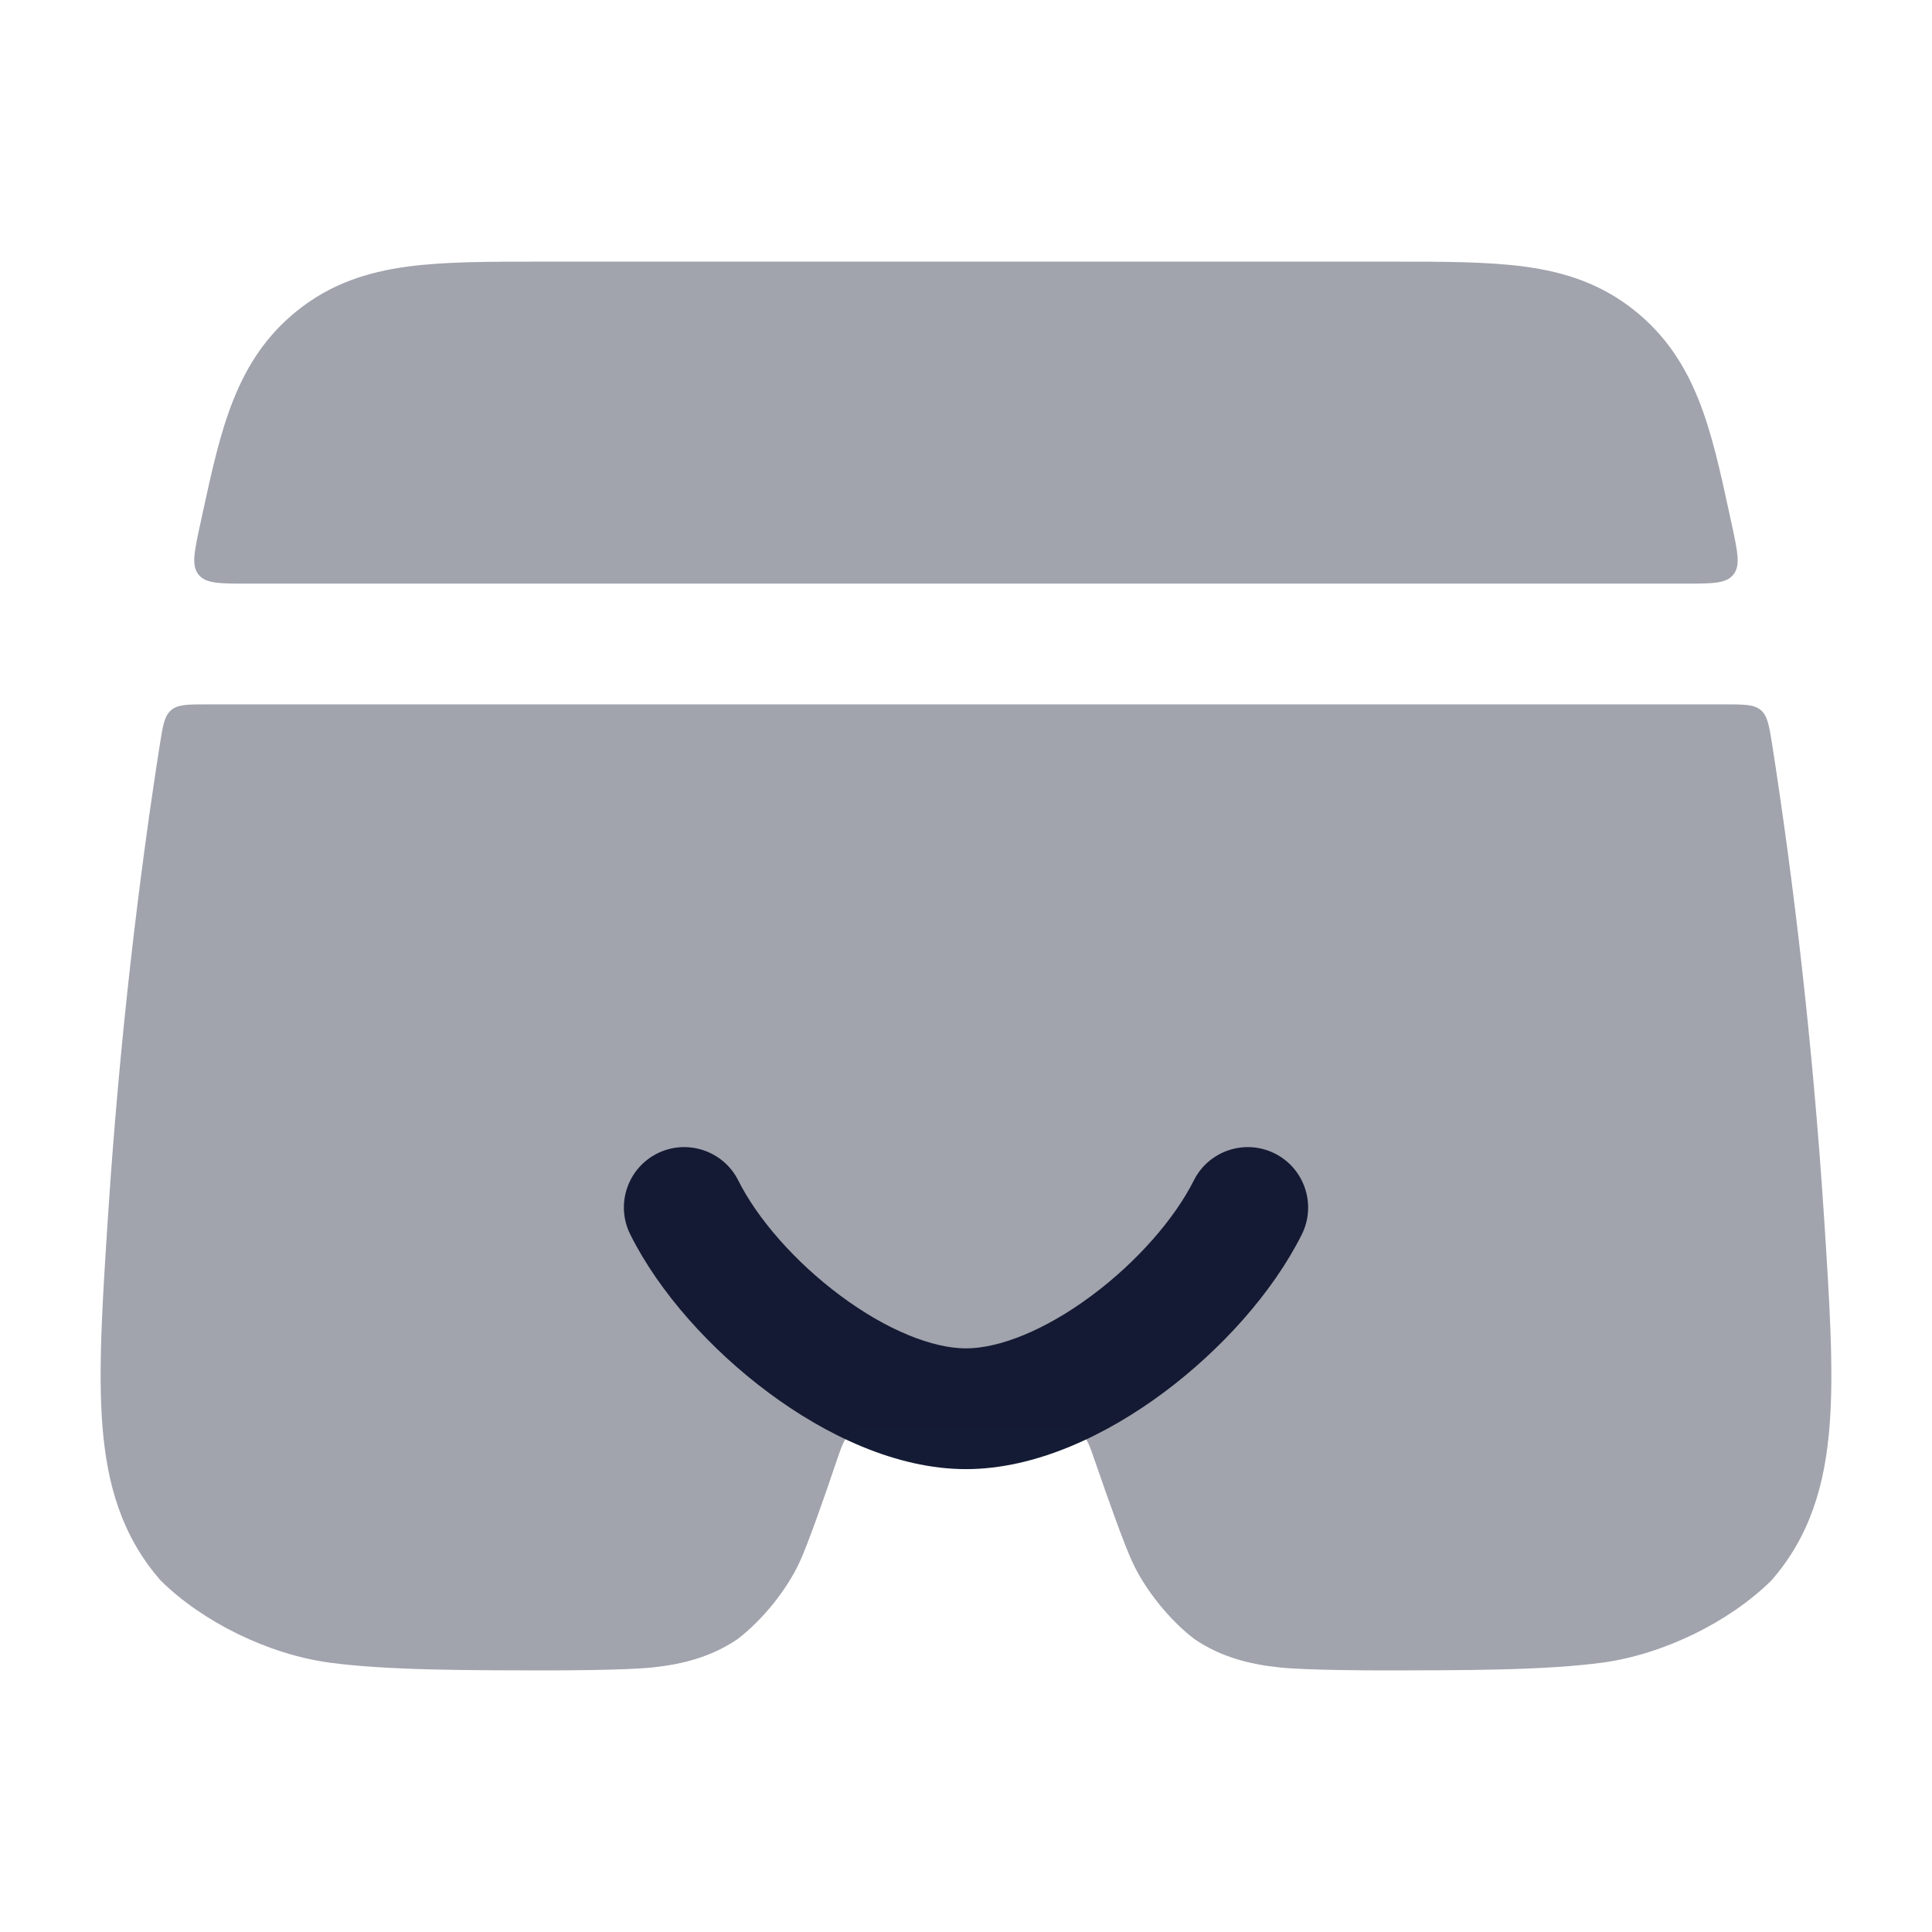 <svg width="24" height="24" viewBox="0 0 24 24" fill="none" xmlns="http://www.w3.org/2000/svg">
<path fill-rule="evenodd" clip-rule="evenodd" d="M8.164 14.329C8.535 14.144 8.985 14.294 9.171 14.664C9.407 15.136 9.874 15.675 10.441 16.096C11.019 16.526 11.588 16.75 12 16.75C12.412 16.75 12.981 16.526 13.559 16.096C14.126 15.675 14.593 15.136 14.83 14.664C15.015 14.294 15.466 14.144 15.836 14.329C16.206 14.515 16.356 14.965 16.171 15.336C15.808 16.06 15.166 16.77 14.454 17.3C13.752 17.822 12.87 18.25 12 18.25C11.13 18.25 10.248 17.822 9.547 17.3C8.834 16.77 8.192 16.06 7.83 15.336C7.644 14.965 7.794 14.515 8.164 14.329Z" fill="#141B34"/>
<path opacity="0.4" fill-rule="evenodd" clip-rule="evenodd" d="M17.277 3.25H17.277H17.277H6.722H6.722H6.722C6.078 3.25 5.521 3.25 5.06 3.312C4.558 3.38 4.107 3.527 3.694 3.858C2.93 4.47 2.744 5.33 2.516 6.379C2.505 6.431 2.494 6.483 2.482 6.536C2.412 6.864 2.377 7.027 2.467 7.139C2.557 7.25 2.727 7.25 3.065 7.25H20.935C21.273 7.25 21.442 7.25 21.532 7.139C21.622 7.027 21.587 6.864 21.517 6.536C21.506 6.483 21.495 6.431 21.483 6.379C21.256 5.33 21.07 4.47 20.306 3.858C19.893 3.527 19.442 3.38 18.94 3.312C18.478 3.25 17.922 3.25 17.277 3.25ZM22.015 9.252C21.977 9.014 21.958 8.894 21.874 8.822C21.79 8.75 21.668 8.75 21.425 8.75H2.575C2.331 8.75 2.21 8.75 2.126 8.822C2.041 8.894 2.023 9.014 1.985 9.252C1.72 10.945 1.482 12.945 1.341 15.121C1.273 16.158 1.218 17.015 1.272 17.708C1.329 18.442 1.514 19.084 1.997 19.635C2.524 20.154 3.338 20.55 4.088 20.653C4.803 20.75 5.794 20.75 6.892 20.75C6.892 20.75 6.892 20.75 6.892 20.75C6.892 20.75 6.892 20.75 6.892 20.75C6.892 20.75 7.771 20.75 8.11 20.713C8.476 20.674 8.83 20.586 9.16 20.363C9.477 20.122 9.778 19.741 9.932 19.407C10.038 19.177 10.235 18.614 10.389 18.159C10.456 17.961 10.49 17.862 10.568 17.806C10.646 17.75 10.75 17.75 10.958 17.75H13.035C13.243 17.75 13.347 17.75 13.425 17.806C13.504 17.862 13.537 17.961 13.605 18.159C13.762 18.613 13.961 19.177 14.068 19.407C14.222 19.741 14.523 20.122 14.84 20.363C15.17 20.586 15.524 20.674 15.89 20.713C16.229 20.75 17.108 20.75 17.108 20.75C17.108 20.75 17.108 20.75 17.108 20.75C17.108 20.75 17.108 20.75 17.108 20.75C18.206 20.75 19.197 20.75 19.911 20.653C20.661 20.55 21.476 20.154 22.003 19.635C22.486 19.084 22.671 18.442 22.728 17.708C22.782 17.015 22.726 16.158 22.659 15.121C22.517 12.945 22.279 10.945 22.015 9.252Z" fill="#141B34"/>
</svg>
